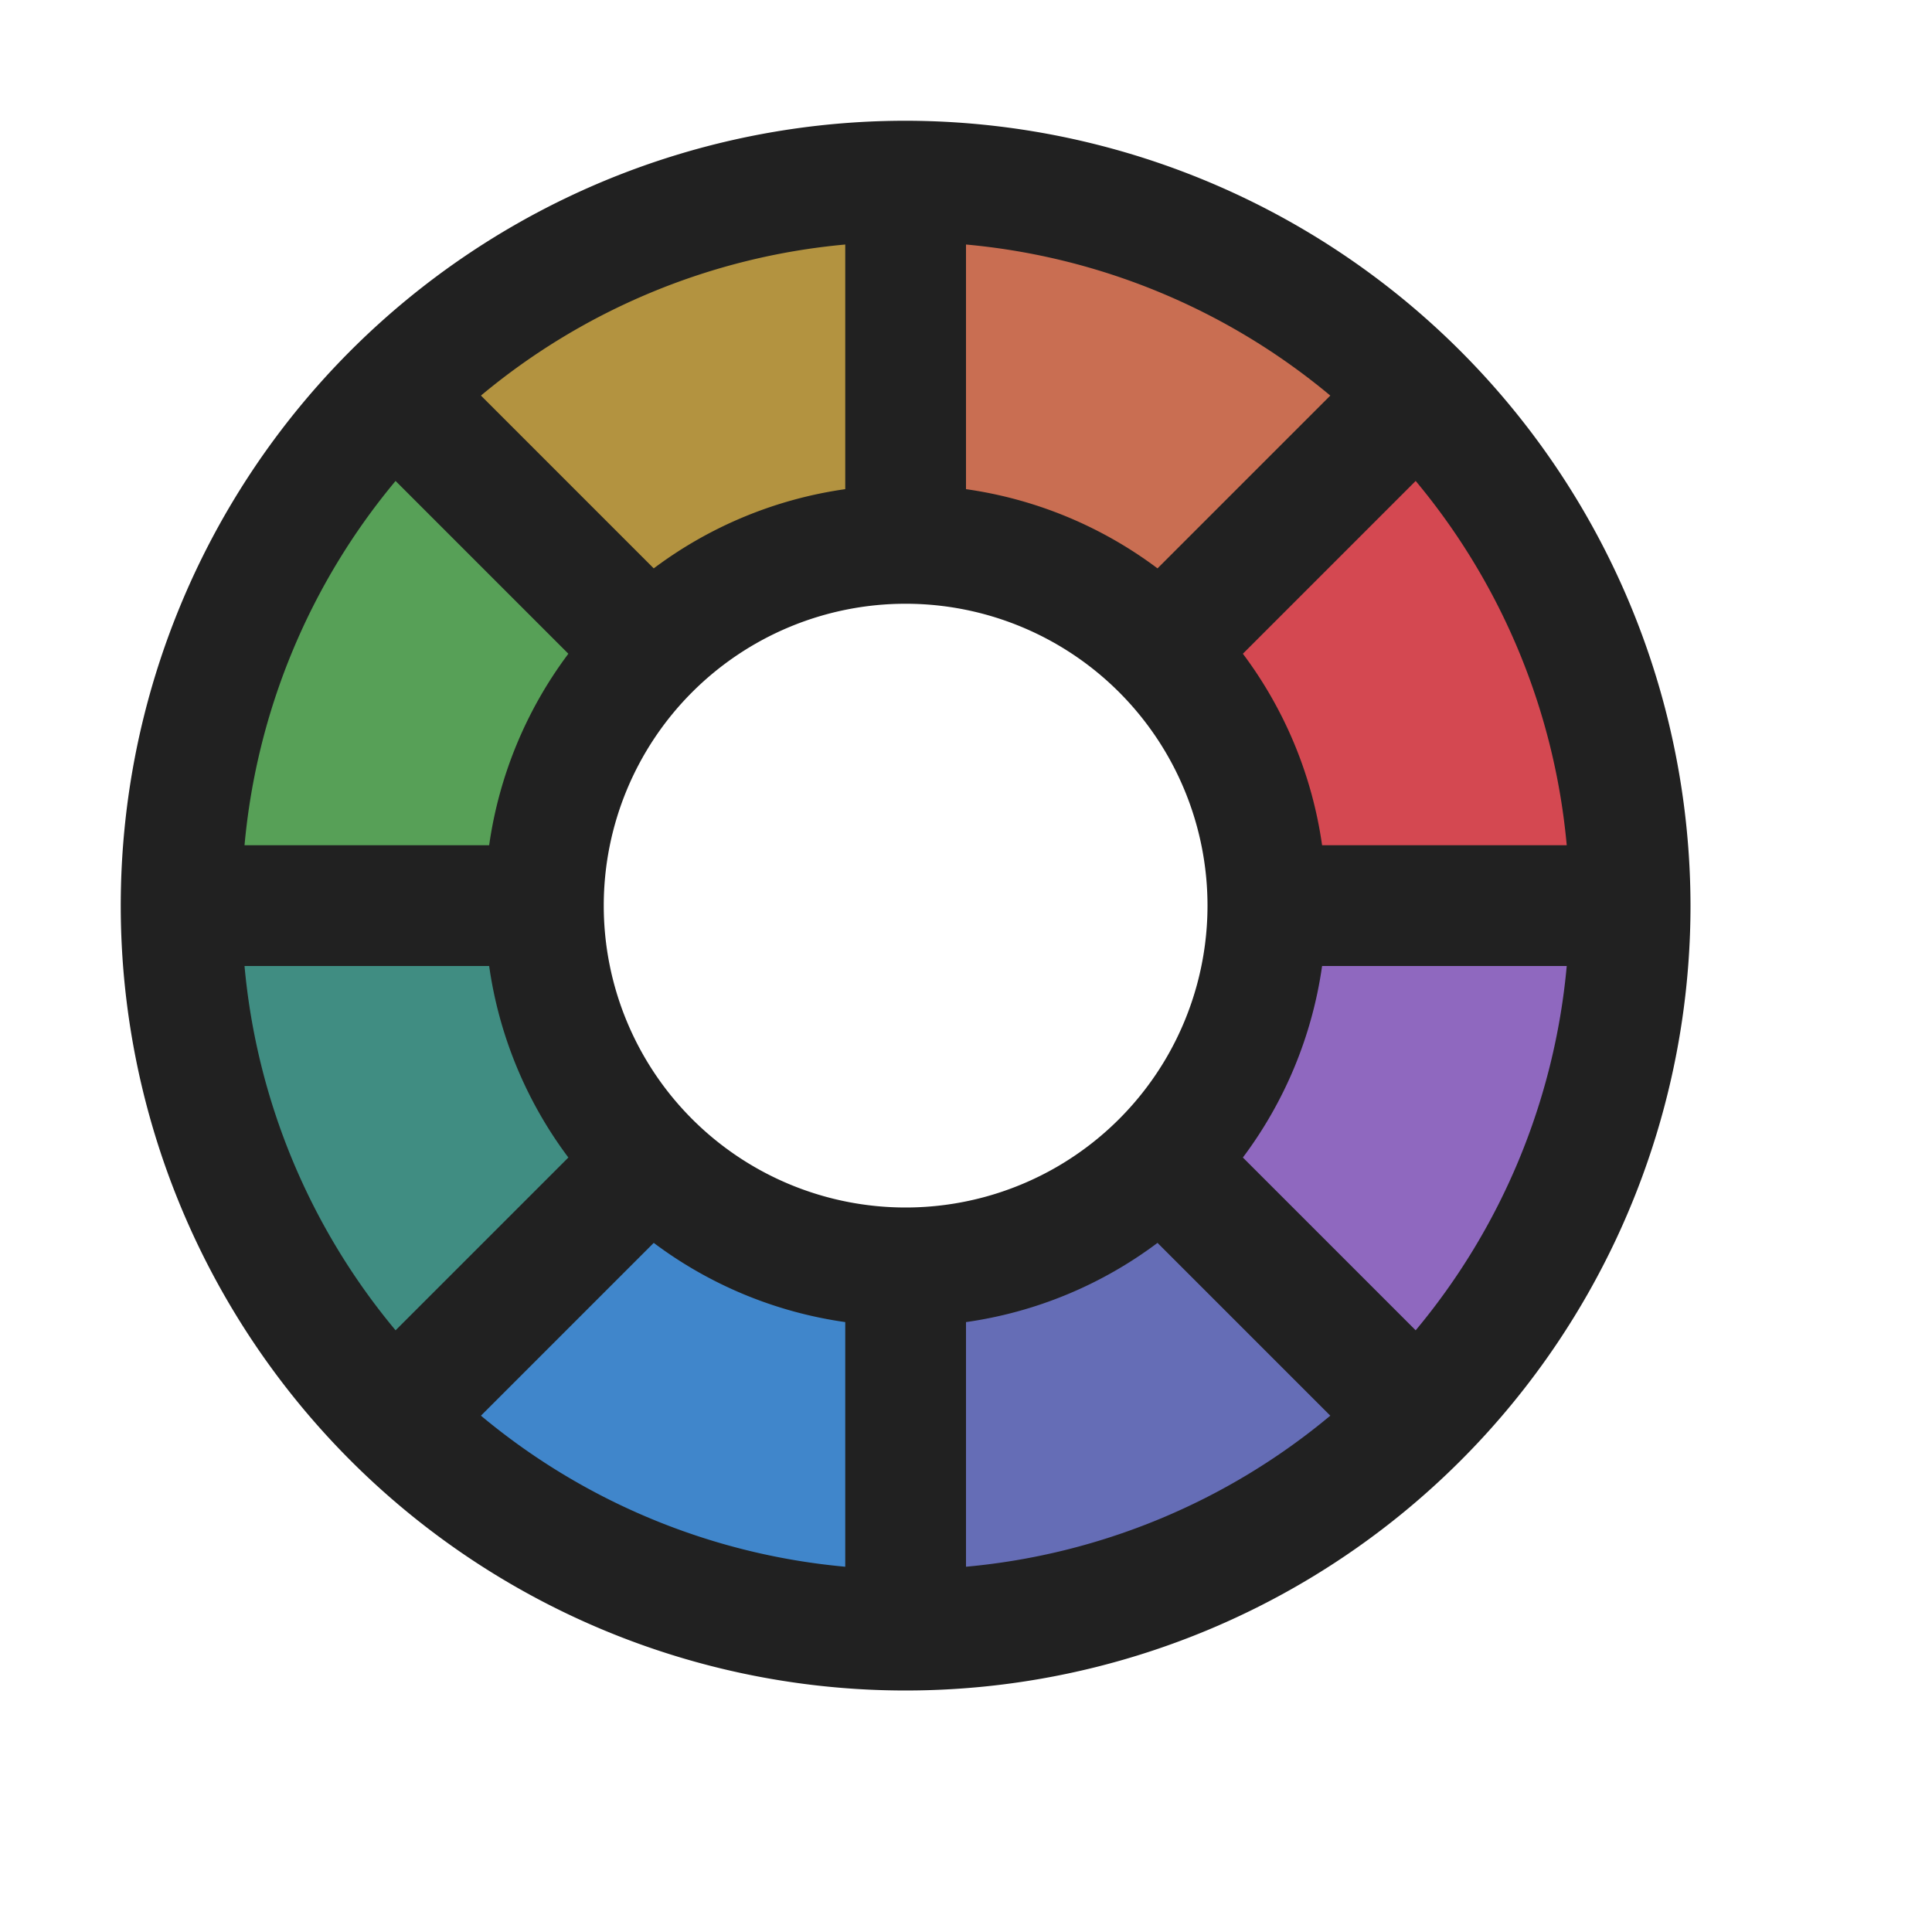 <svg xmlns="http://www.w3.org/2000/svg" viewBox="0 0 16 16">
  <defs>
    <style>.canvas{fill: none; opacity: 0;}.light-orange{fill: #b73d18; opacity: 1;}.light-yellow{fill: #996f00; opacity: 1;}.light-green{fill: #1f801f; opacity: 1;}.light-teal{fill: #006758; opacity: 1;}.light-blue{fill: #005dba; opacity: 1;}.light-darkblue{fill: #313c9e; opacity: 1;}.light-purple{fill: #6936aa; opacity: 1;}.light-red{fill: #c50b17; opacity: 1;}.light-defaultgrey{fill: #212121; opacity: 1;}.cls-1{opacity:0.75;}</style>
  </defs>
  <title>IconLightColorWheel</title>
  <g id="Canvas">
    <path class="canvas" d="M16,16H0V0H16Z" />
  </g>
  <g id="level-1">
    <g class="cls-1">
      <path class="light-orange" d="M7.5,4.269V1.5a5.984,5.984,0,0,1,4.243,1.757L9.784,5.216A3.218,3.218,0,0,0,7.5,4.269Z" />
      <path class="light-yellow" d="M5.216,5.216,3.257,3.257A5.985,5.985,0,0,1,7.5,1.5V4.269A3.218,3.218,0,0,0,5.216,5.216Z" />
      <path class="light-green" d="M4.269,7.5H1.5A5.984,5.984,0,0,1,3.257,3.257L5.216,5.216A3.218,3.218,0,0,0,4.269,7.5Z" />
      <path class="light-teal" d="M5.216,9.784,3.257,11.743A5.985,5.985,0,0,1,1.5,7.5H4.269A3.218,3.218,0,0,0,5.216,9.784Z" />
      <path class="light-blue" d="M7.5,10.731V13.5a5.984,5.984,0,0,1-4.243-1.757L5.216,9.784A3.218,3.218,0,0,0,7.5,10.731Z" />
      <path class="light-darkblue" d="M9.784,9.784l1.959,1.959A5.985,5.985,0,0,1,7.5,13.5V10.731A3.218,3.218,0,0,0,9.784,9.784Z" />
      <path class="light-purple" d="M10.731,7.5H13.5a5.984,5.984,0,0,1-1.757,4.243L9.784,9.784A3.218,3.218,0,0,0,10.731,7.5Z" />
      <path class="light-red" d="M9.784,5.216l1.959-1.959A5.985,5.985,0,0,1,13.5,7.5H10.731A3.218,3.218,0,0,0,9.784,5.216Z" />
    </g>
    <path class="light-defaultgrey" d="M7.5,1A6.5,6.5,0,1,0,14,7.5,6.508,6.508,0,0,0,7.5,1Zm0,9A2.5,2.5,0,1,1,10,7.5,2.5,2.5,0,0,1,7.5,10ZM9.586,4.707A3.449,3.449,0,0,0,8,4.051V2.025a5.482,5.482,0,0,1,3.017,1.251ZM7,4.051a3.449,3.449,0,0,0-1.586.656L3.983,3.276A5.482,5.482,0,0,1,7,2.025ZM4.707,5.414A3.449,3.449,0,0,0,4.051,7H2.025A5.482,5.482,0,0,1,3.276,3.983ZM4.051,8a3.449,3.449,0,0,0,.656,1.586L3.276,11.017A5.482,5.482,0,0,1,2.025,8Zm1.363,2.293A3.449,3.449,0,0,0,7,10.949v2.026a5.482,5.482,0,0,1-3.017-1.251ZM8,10.949a3.449,3.449,0,0,0,1.586-.656l1.431,1.431A5.482,5.482,0,0,1,8,12.975Zm2.293-1.363A3.449,3.449,0,0,0,10.949,8h2.026a5.482,5.482,0,0,1-1.251,3.017ZM10.949,7a3.449,3.449,0,0,0-.656-1.586l1.431-1.431A5.482,5.482,0,0,1,12.975,7Z" />
  </g>
</svg>
